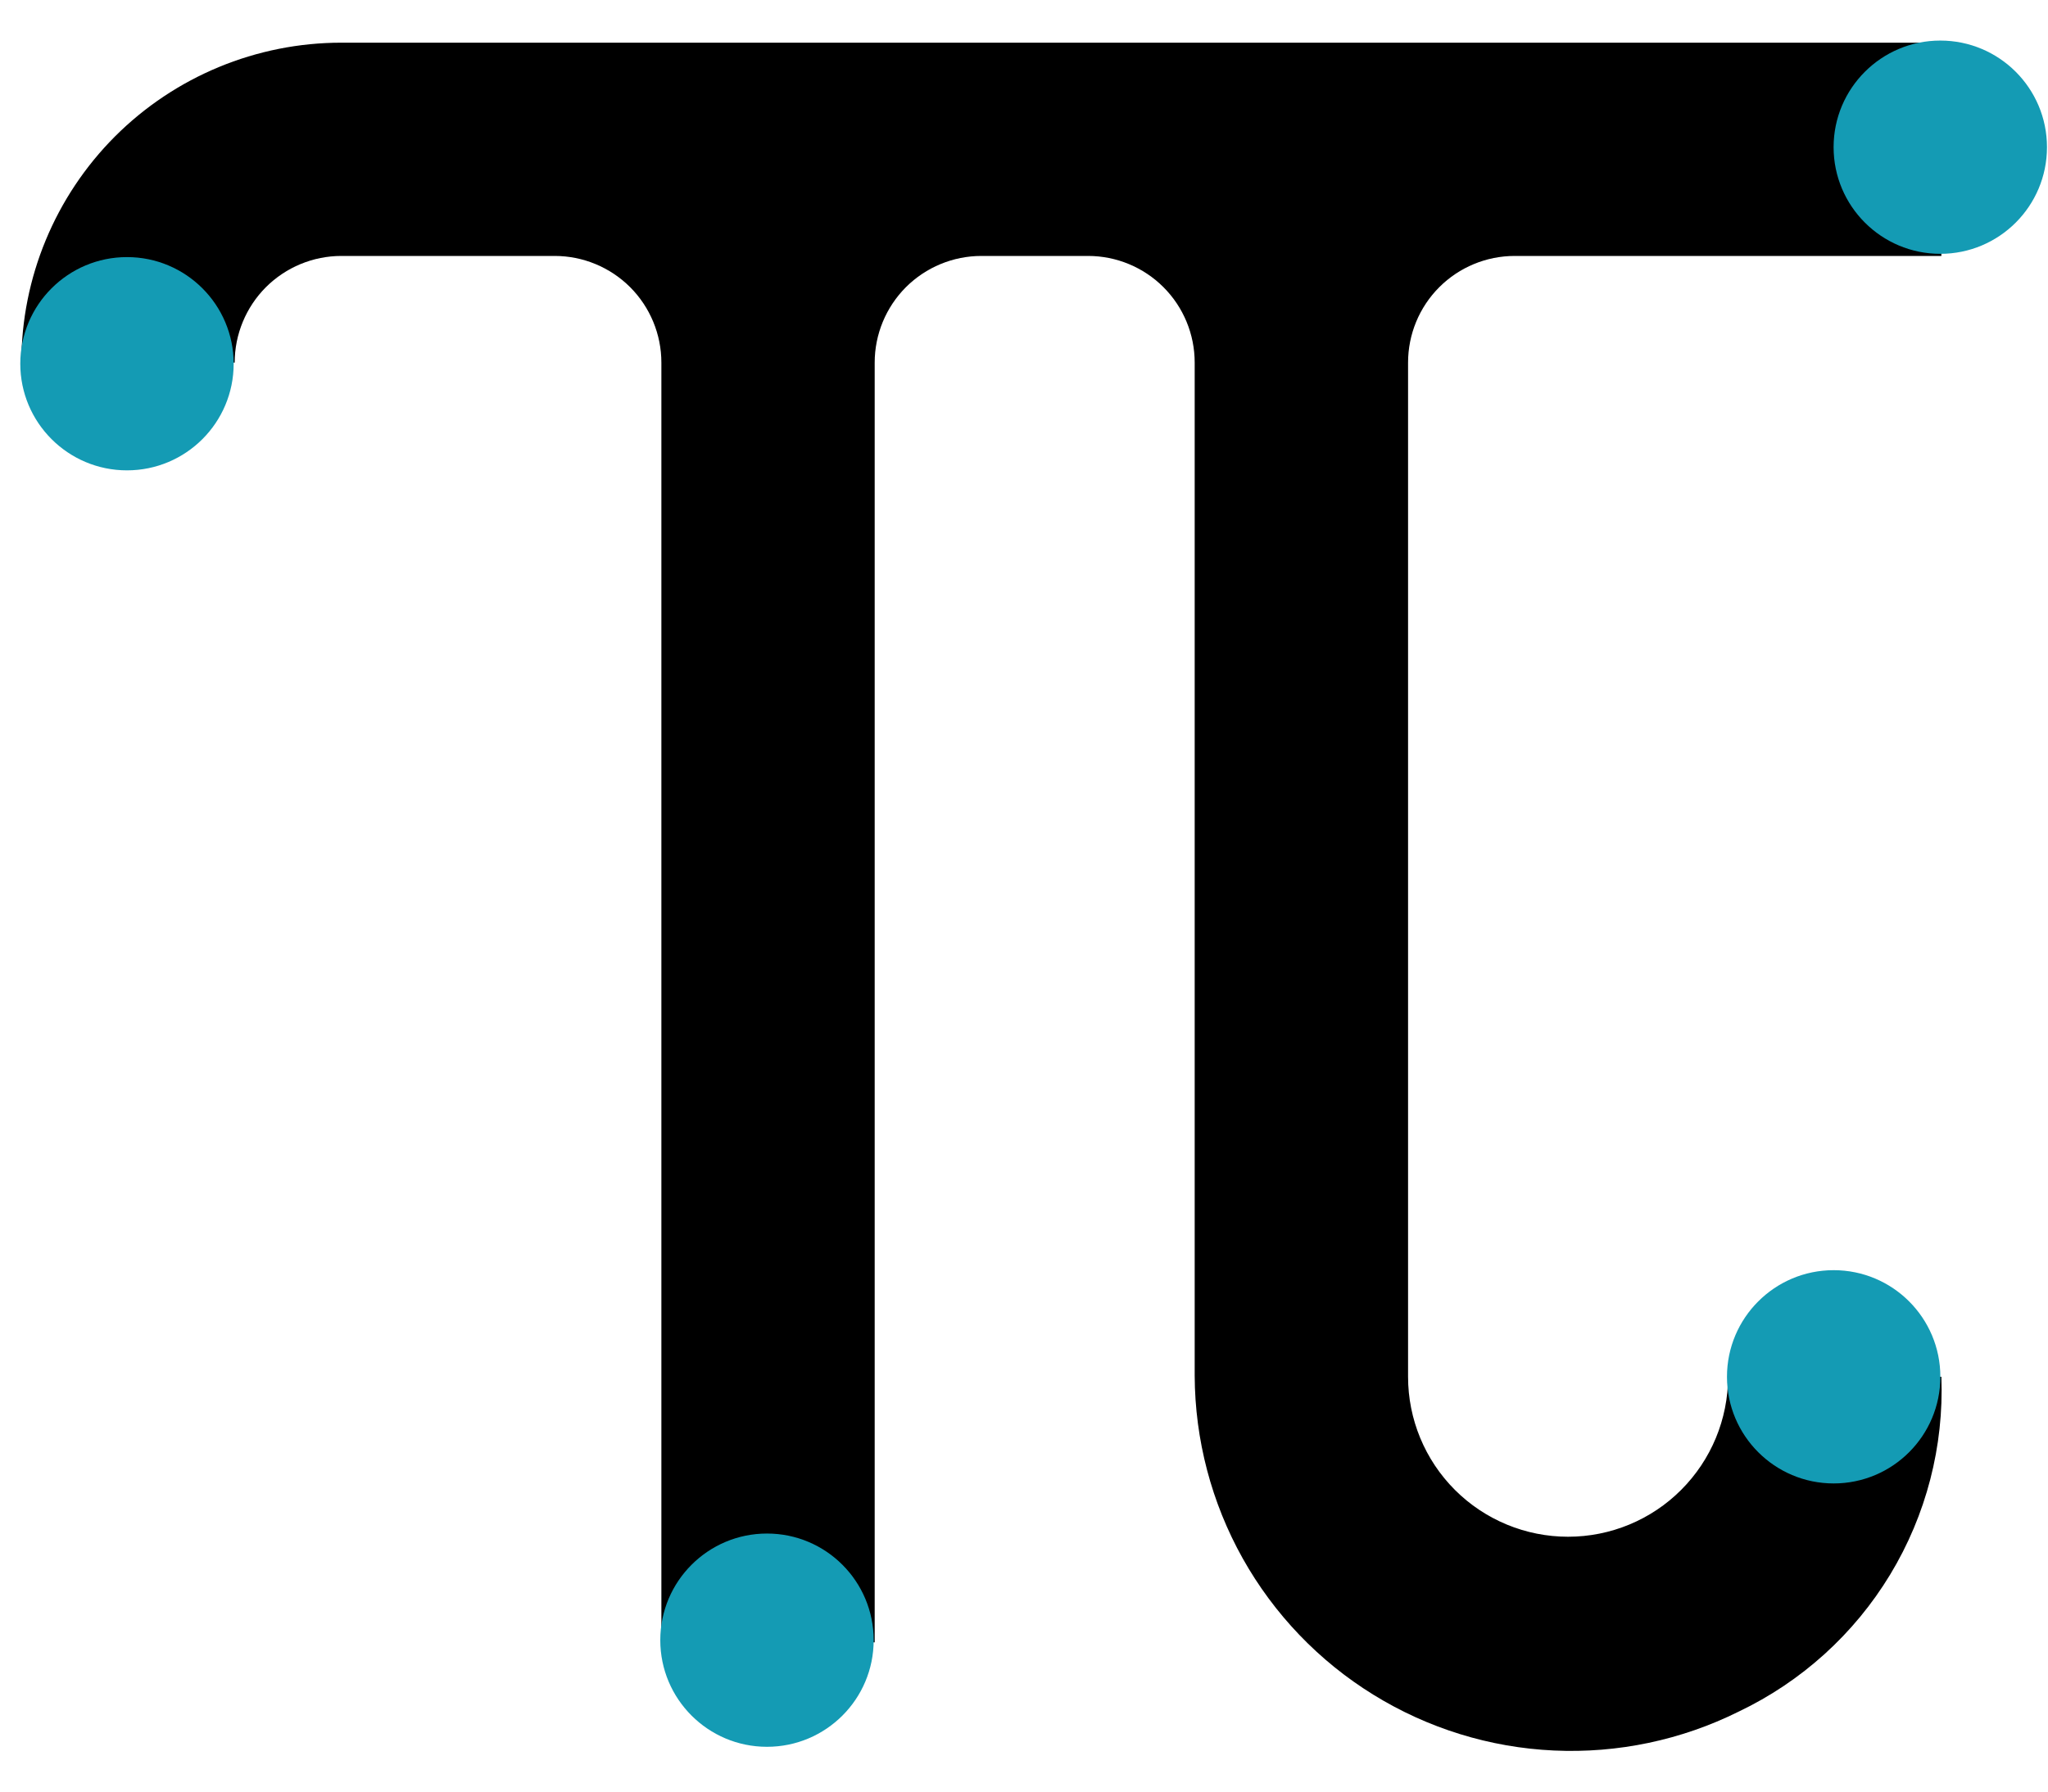<svg width="32" height="28" viewBox="0 0 32 28" fill="none" xmlns="http://www.w3.org/2000/svg">
<path d="M23.667 4H30.334V0.667H5.334C4.008 0.667 2.736 1.194 1.798 2.131C0.861 3.069 0.334 4.341 0.334 5.667H3.667C3.667 5.225 3.843 4.801 4.155 4.488C4.468 4.176 4.892 4 5.334 4H8.667C9.109 4 9.533 4.176 9.846 4.488C10.158 4.801 10.334 5.225 10.334 5.667V25.667H13.667V5.667C13.667 5.225 13.843 4.801 14.155 4.488C14.468 4.176 14.892 4 15.334 4H17.001C17.443 4 17.867 4.176 18.179 4.488C18.492 4.801 18.667 5.225 18.667 5.667V21.5C18.671 22.5 18.929 23.483 19.417 24.355C19.906 25.227 20.608 25.961 21.459 26.486C22.31 27.012 23.28 27.312 24.279 27.358C25.278 27.404 26.272 27.195 27.167 26.75C28.148 26.282 28.971 25.538 29.534 24.608C30.097 23.678 30.375 22.603 30.334 21.517H27.001C27.001 22.18 26.737 22.816 26.268 23.285C25.8 23.754 25.164 24.017 24.501 24.017C23.838 24.017 23.202 23.754 22.733 23.285C22.264 22.816 22.001 22.18 22.001 21.517V5.667C22.001 5.225 22.176 4.801 22.489 4.488C22.801 4.176 23.225 4 23.667 4Z" fill="black"/>
<path d="M1.984 7.351C2.905 7.351 3.651 6.605 3.651 5.684C3.651 4.764 2.905 4.018 1.984 4.018C1.064 4.018 0.317 4.764 0.317 5.684C0.317 6.605 1.064 7.351 1.984 7.351Z" fill="#149BB4"/>
<path d="M30.317 3.967C31.238 3.967 31.984 3.221 31.984 2.3C31.984 1.38 31.238 0.634 30.317 0.634C29.397 0.634 28.65 1.38 28.65 2.3C28.65 3.221 29.397 3.967 30.317 3.967Z" fill="#149BB4"/>
<path d="M28.651 23.184C29.572 23.184 30.318 22.438 30.318 21.517C30.318 20.597 29.572 19.851 28.651 19.851C27.731 19.851 26.984 20.597 26.984 21.517C26.984 22.438 27.731 23.184 28.651 23.184Z" fill="#149BB4"/>
<path d="M11.984 27.3C12.905 27.3 13.651 26.554 13.651 25.634C13.651 24.713 12.905 23.967 11.984 23.967C11.064 23.967 10.317 24.713 10.317 25.634C10.317 26.554 11.064 27.3 11.984 27.3Z" fill="#149BB4"/>
</svg>
